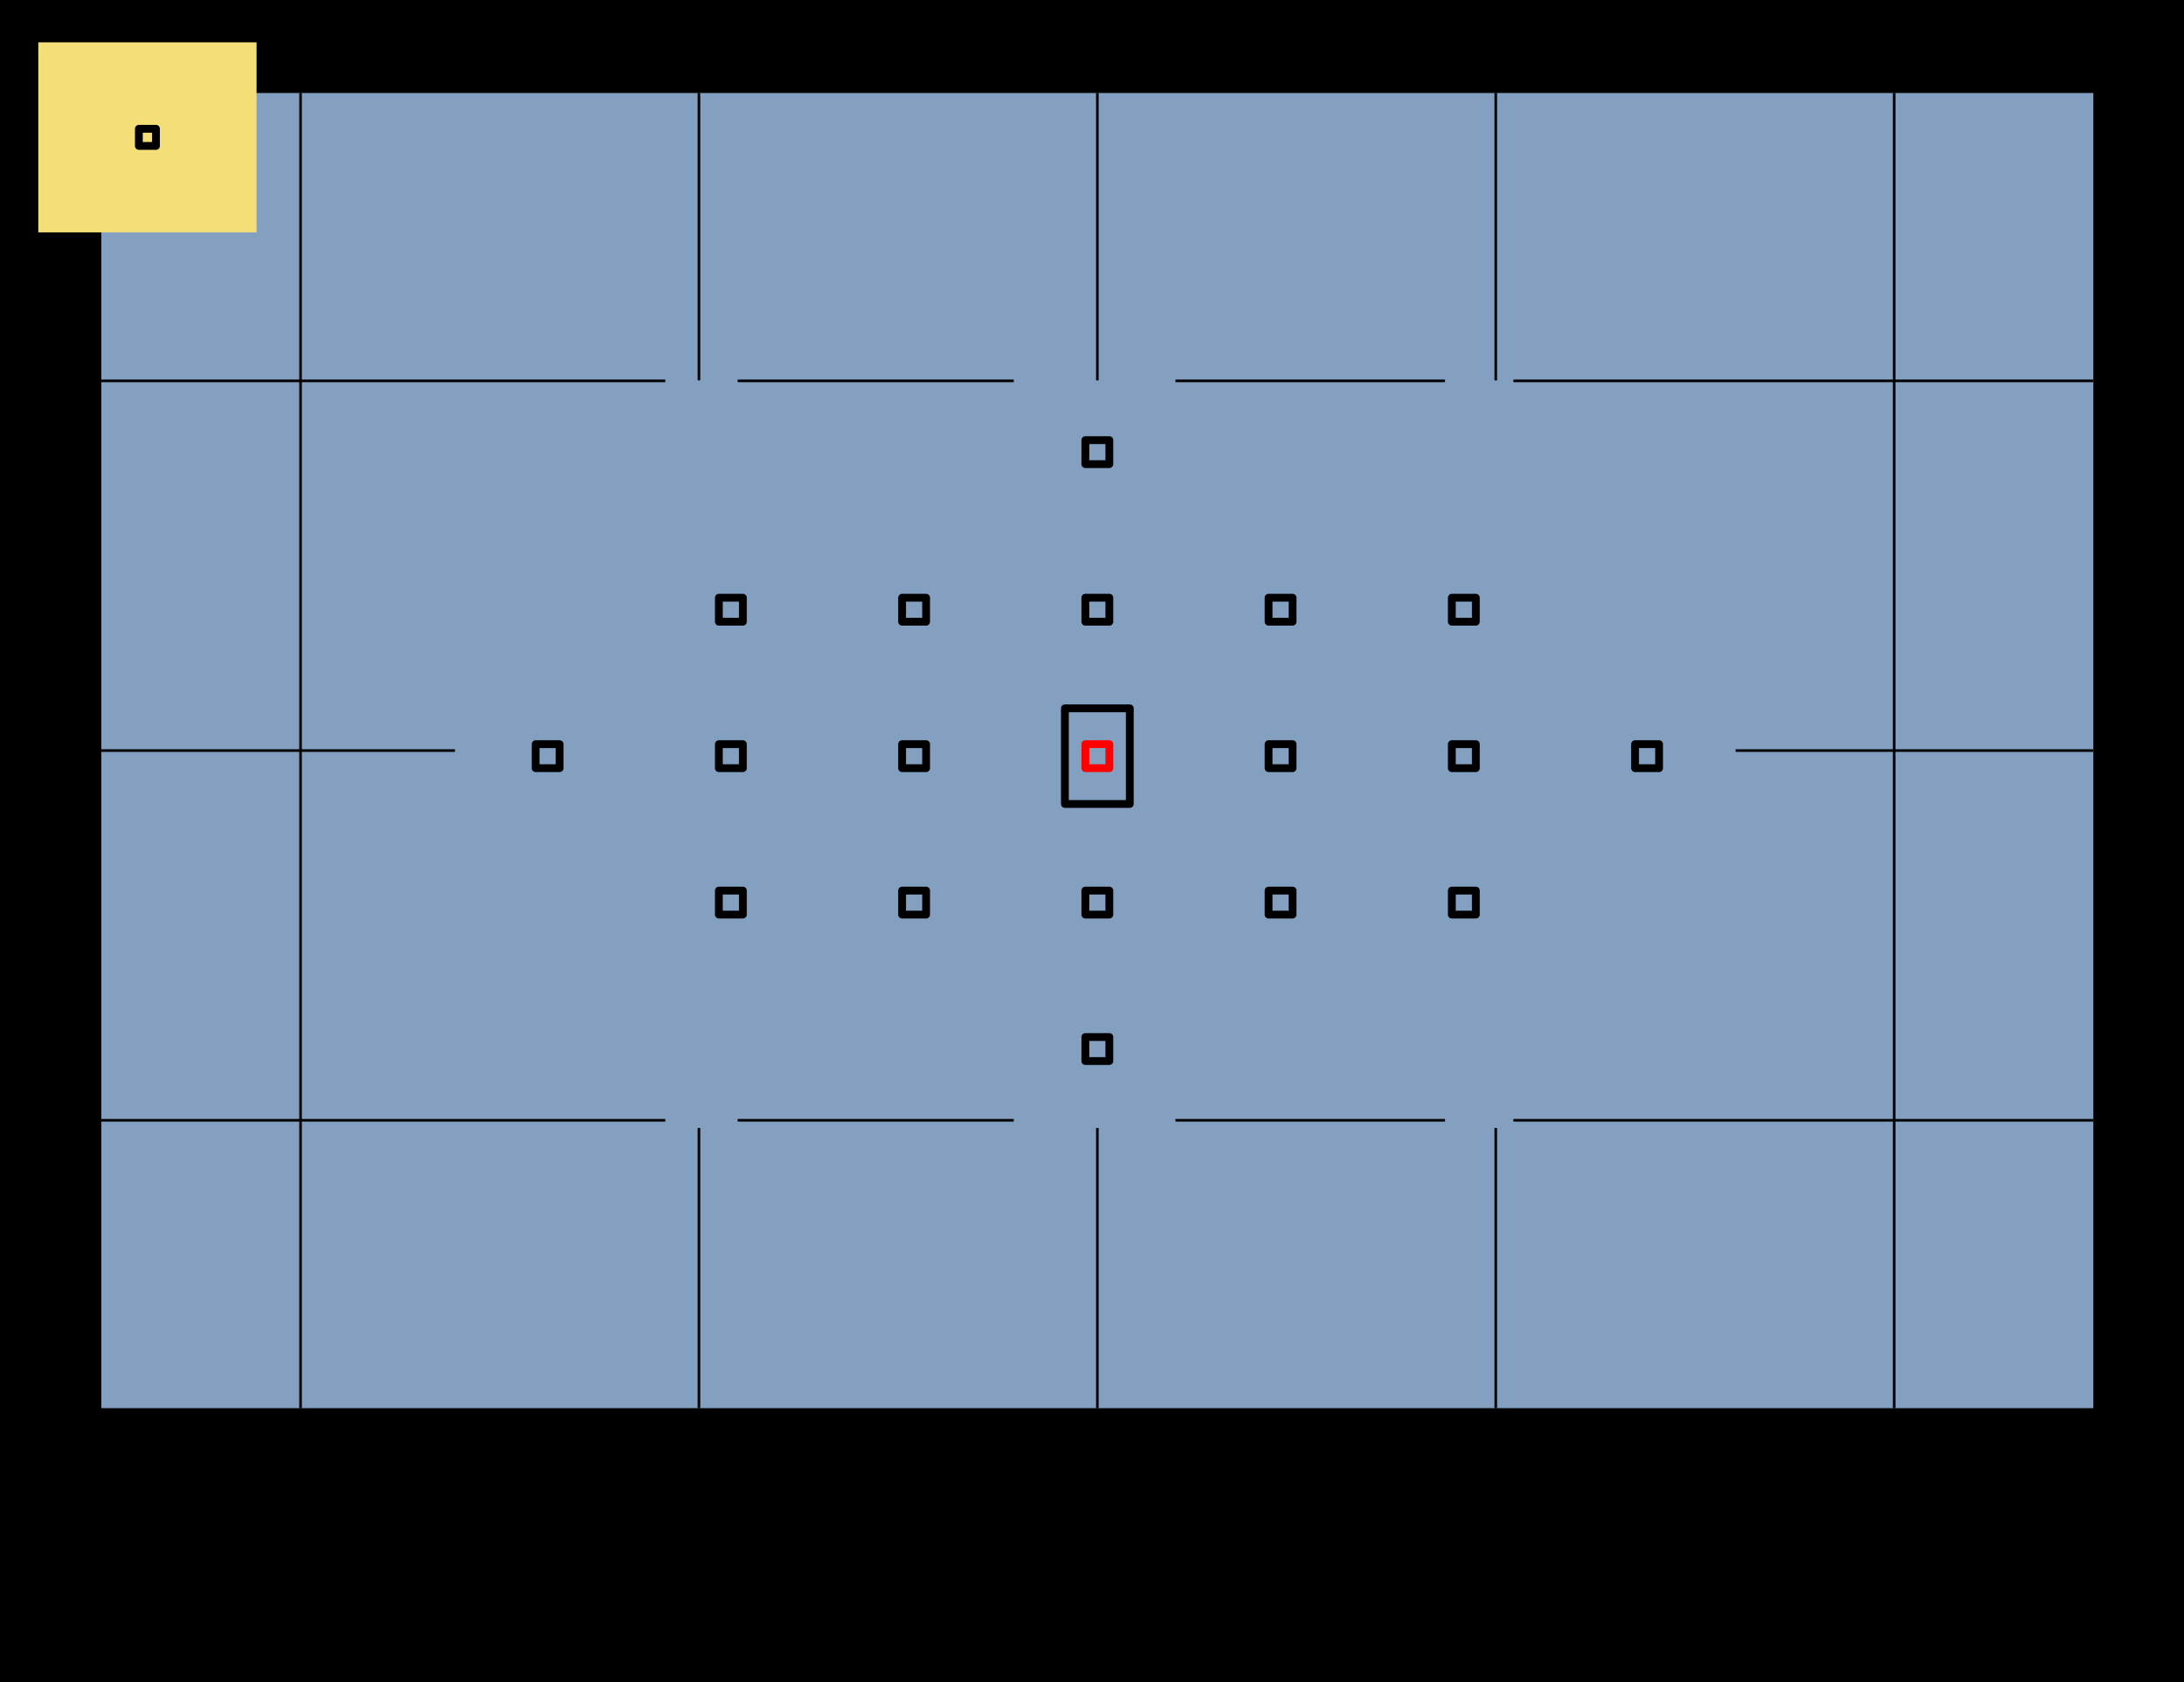 <?xml version="1.0" encoding="UTF-8" standalone="no"?>
<!-- Created with Inkscape (http://www.inkscape.org/) -->

<svg
   xmlns:dc="http://purl.org/dc/elements/1.1/"
   xmlns:cc="http://creativecommons.org/ns#"
   xmlns:rdf="http://www.w3.org/1999/02/22-rdf-syntax-ns#"
   xmlns:svg="http://www.w3.org/2000/svg"
   xmlns="http://www.w3.org/2000/svg"
   xmlns:xlink="http://www.w3.org/1999/xlink"
   xmlns:sodipodi="http://sodipodi.sourceforge.net/DTD/sodipodi-0.dtd"
   xmlns:inkscape="http://www.inkscape.org/namespaces/inkscape"
   width="838.947"
   height="645.993"
   id="svg2"
   version="1.1"
   inkscape:version="0.48.2 r9819"
   sodipodi:docname="AF_points_spot.svg">
  <defs
     id="defs4" />
  <sodipodi:namedview
     id="base"
     pagecolor="#ffffff"
     bordercolor="#666666"
     borderopacity="1.0"
     inkscape:pageopacity="0.0"
     inkscape:pageshadow="2"
     inkscape:zoom="0.7"
     inkscape:cx="690.64145"
     inkscape:cy="490.48565"
     inkscape:document-units="px"
     inkscape:current-layer="layer1"
     showgrid="false"
     inkscape:object-nodes="true"
     inkscape:snap-to-guides="true"
     inkscape:snap-object-midpoints="true"
     inkscape:snap-global="true"
     fit-margin-top="0"
     fit-margin-left="0"
     fit-margin-right="0"
     fit-margin-bottom="0" />
  <g
     inkscape:label="Calque 1"
     inkscape:groupmode="layer"
     id="layer1"
     transform="translate(1069.754,-95.57)">
    <rect
       style="fill:#000000;stroke:none"
       id="rect3068"
       width="838.947"
       height="645.993"
       x="-1069.754"
       y="95.57" />
    <rect
       y="131.285"
       x="-1030.825"
       height="505.1"
       width="765.198"
       id="rect3070"
       style="fill:#83a0c1;fill-opacity:1;stroke:none" />
    <rect
       style="fill:#f4de78;fill-opacity:1;stroke:none"
       id="rect3975"
       width="83.843"
       height="72.984"
       x="-1055.043"
       y="111.828"
       rx="0"
       ry="0" />
    <rect
       style="fill:none;stroke:#000000;stroke-width:3;stroke-linecap:round;stroke-linejoin:round;stroke-miterlimit:4;stroke-opacity:1;stroke-dasharray:none;stroke-dashoffset:0"
       id="rect3126"
       width="9.218"
       height="9.218"
       x="-864.002"
       y="381.369" />
    <use
       x="0"
       y="0"
       xlink:href="#rect3126"
       id="use3136"
       transform="translate(422.334,0)"
       width="744.094"
       height="1052.362" />
    <use
       height="1052.362"
       width="744.094"
       transform="translate(351.945,0)"
       id="use3138"
       xlink:href="#rect3126"
       y="0"
       x="0" />
    <use
       x="0"
       y="0"
       xlink:href="#rect3126"
       id="use3140"
       transform="translate(281.556,0)"
       width="744.094"
       height="1052.362" />
    <use
       x="0"
       y="0"
       xlink:href="#rect3126"
       id="use3144"
       transform="translate(140.778,0)"
       width="744.094"
       height="1052.362" />
    <use
       height="1052.362"
       width="744.094"
       transform="translate(70.389,0)"
       id="use3146"
       xlink:href="#rect3126"
       y="0"
       x="0" />
    <use
       x="0"
       y="0"
       xlink:href="#rect3126"
       id="use3148"
       transform="translate(351.945,-56.239)"
       width="744.094"
       height="1052.362" />
    <use
       height="1052.362"
       width="744.094"
       transform="translate(281.556,-56.239)"
       id="use3150"
       xlink:href="#rect3126"
       y="0"
       x="0" />
    <use
       x="0"
       y="0"
       xlink:href="#rect3126"
       id="use3152"
       transform="translate(211.167,-56.239)"
       width="744.094"
       height="1052.362" />
    <use
       height="1052.362"
       width="744.094"
       transform="translate(140.778,-56.239)"
       id="use3154"
       xlink:href="#rect3126"
       y="0"
       x="0" />
    <use
       x="0"
       y="0"
       xlink:href="#rect3126"
       id="use3156"
       transform="translate(70.389,-56.239)"
       width="744.094"
       height="1052.362" />
    <use
       height="1052.362"
       width="744.094"
       transform="translate(351.945,56.239)"
       id="use3158"
       xlink:href="#rect3126"
       y="0"
       x="0" />
    <use
       x="0"
       y="0"
       xlink:href="#rect3126"
       id="use3160"
       transform="translate(281.556,56.239)"
       width="744.094"
       height="1052.362" />
    <use
       height="1052.362"
       width="744.094"
       transform="translate(211.167,56.239)"
       id="use3162"
       xlink:href="#rect3126"
       y="0"
       x="0" />
    <use
       x="0"
       y="0"
       xlink:href="#rect3126"
       id="use3164"
       transform="translate(140.778,56.239)"
       width="744.094"
       height="1052.362" />
    <use
       height="1052.362"
       width="744.094"
       transform="translate(70.389,56.239)"
       id="use3166"
       xlink:href="#rect3126"
       y="0"
       x="0" />
    <use
       x="0"
       y="0"
       xlink:href="#rect3126"
       id="use3168"
       transform="translate(211.167,112.478)"
       width="744.094"
       height="1052.362" />
    <use
       height="1052.362"
       width="744.094"
       transform="translate(211.167,-116.763)"
       id="use3170"
       xlink:href="#rect3126"
       y="0"
       x="0" />
    <rect
       y="367.619"
       x="-660.692"
       height="36.718"
       width="24.932"
       id="use4927"
       style="fill:none;stroke:#000000;stroke-width:3;stroke-linecap:round;stroke-linejoin:round;stroke-miterlimit:4;stroke-opacity:1;stroke-dasharray:none;stroke-dashoffset:0" />
    <path
       id="path4887"
       style="fill:#000000;fill-opacity:1;fill-rule:evenodd;stroke:#000000;stroke-width:1;stroke-miterlimit:10;stroke-opacity:1;stroke-dasharray:none;stroke-dashoffset:0"
       d="m -495.187,131.285 0,110.363 m 0,287.143 0,107.594 m -153.039,-505.1 0,110.363 m 0,287.143 0,107.594 m 159.818,-110.561 222.781,0 m -352.586,0 103.541,0 m -271.731,0 106.066,0 m -350.487,0 216.642,0 m 325.774,-283.978 222.781,0 m -352.586,0 103.541,0 m -271.731,0 106.066,0 m -350.487,0 216.642,0 m 411.132,141.989 137.423,0 m -765.198,0 135.83,0 m 552.848,-252.55 0,505.1 m -459.119,-505.1 0,110.363 m 0,287.143 0,107.594 m -153.039,-505.1 0,505.1" />
    <rect
       y="381.369"
       x="-652.835"
       height="9.218"
       width="9.218"
       id="use5762"
       style="fill:none;stroke:#ff0000;stroke-width:3;stroke-linecap:round;stroke-linejoin:round;stroke-miterlimit:4;stroke-opacity:1;stroke-dasharray:none;stroke-dashoffset:0" />
    <rect
       y="145.031"
       x="-1016.41"
       height="6.577"
       width="6.577"
       id="use5766"
       style="fill:none;stroke:#000000;stroke-width:3;stroke-linecap:round;stroke-linejoin:round;stroke-miterlimit:4;stroke-opacity:1;stroke-dasharray:none;stroke-dashoffset:0" />
  </g>
</svg>
